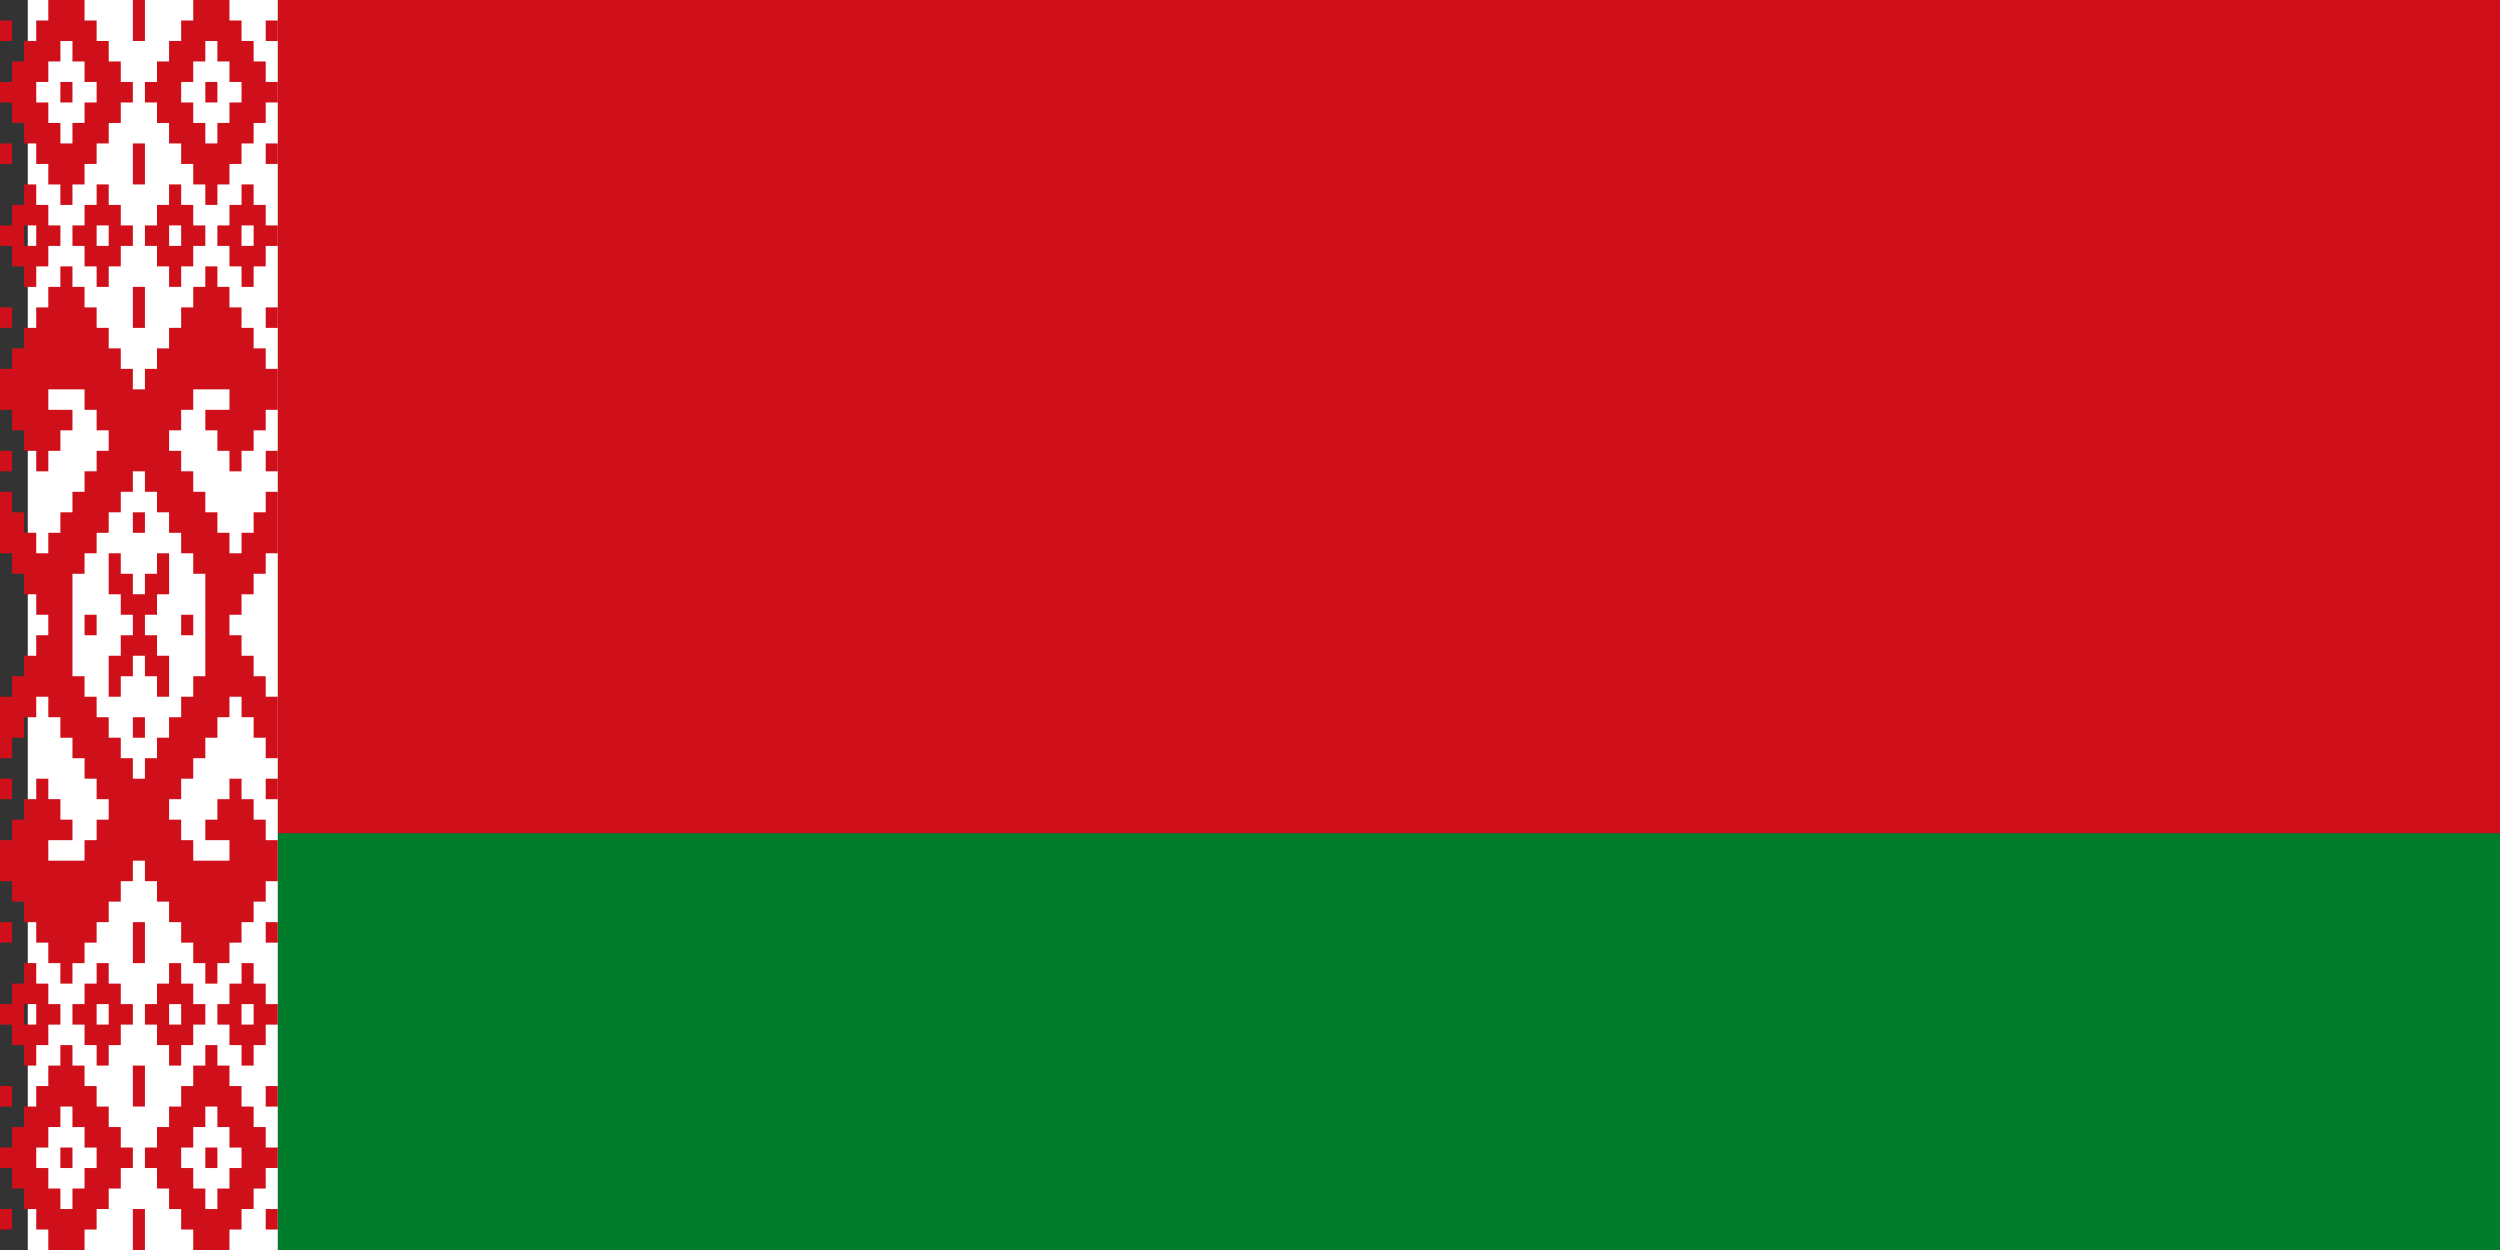 <?xml version="1.0" encoding="UTF-8"?>
<!DOCTYPE svg PUBLIC "-//W3C//DTD SVG 1.1//EN"
    "http://www.w3.org/Graphics/SVG/1.1/DTD/svg11.dtd">

<svg viewBox="0 0 90 45" width="300" height="150" xmlns="http://www.w3.org/2000/svg" xmlns:xlink="http://www.w3.org/1999/xlink">
    <rect x="0" y="0" width="90" height="45" fill="#333333" stroke="none"/>
    <rect x="10.0" y="0.0" width="80.0" height="30.0" stroke="none" fill="#CF101A" />
    <rect x="10.0" y="30.0" width="80.0" height="15.0" stroke="none" fill="#007D2C" />
    <rect x="1.0" y="0.0" width="9.0" height="45.0" stroke="none" fill="#FFFFFF" />
    <path fill="none" stroke="#CF101A" stroke-width="0.435" d="M 1.957,0.0 v 0.738 M 2.391,0.0 v 0.738 M 2.826,0.0 v 0.738 M 5.0,0.0 v 0.738 M 8.043,0.0 v 0.738 M 7.609,0.0 v 0.738 M 7.174,0.0 v 0.738 M 0.217,0.738 v 0.738 M 1.522,0.738 v 0.738 M 1.957,0.738 v 0.738 M 2.391,0.738 v 0.738 M 2.826,0.738 v 0.738 M 3.261,0.738 v 0.738 M 5.0,0.738 v 0.738 M 9.783,0.738 v 0.738 M 8.478,0.738 v 0.738 M 8.043,0.738 v 0.738 M 7.609,0.738 v 0.738 M 7.174,0.738 v 0.738 M 6.739,0.738 v 0.738 M 1.087,1.475 v 0.738 M 1.522,1.475 v 0.738 M 1.957,1.475 v 0.738 M 2.826,1.475 v 0.738 M 3.261,1.475 v 0.738 M 3.696,1.475 v 0.738 M 8.913,1.475 v 0.738 M 8.478,1.475 v 0.738 M 8.043,1.475 v 0.738 M 7.174,1.475 v 0.738 M 6.739,1.475 v 0.738 M 6.304,1.475 v 0.738 M 0.652,2.213 v 0.738 M 1.087,2.213 v 0.738 M 1.522,2.213 v 0.738 M 3.261,2.213 v 0.738 M 3.696,2.213 v 0.738 M 4.13,2.213 v 0.738 M 9.348,2.213 v 0.738 M 8.913,2.213 v 0.738 M 8.478,2.213 v 0.738 M 6.739,2.213 v 0.738 M 6.304,2.213 v 0.738 M 5.87,2.213 v 0.738 M 0.217,2.951 v 0.738 M 0.652,2.951 v 0.738 M 1.087,2.951 v 0.738 M 2.391,2.951 v 0.738 M 3.696,2.951 v 0.738 M 4.13,2.951 v 0.738 M 4.565,2.951 v 0.738 M 9.783,2.951 v 0.738 M 9.348,2.951 v 0.738 M 8.913,2.951 v 0.738 M 7.609,2.951 v 0.738 M 6.304,2.951 v 0.738 M 5.87,2.951 v 0.738 M 5.435,2.951 v 0.738 M 0.652,3.689 v 0.738 M 1.087,3.689 v 0.738 M 1.522,3.689 v 0.738 M 3.261,3.689 v 0.738 M 3.696,3.689 v 0.738 M 4.13,3.689 v 0.738 M 9.348,3.689 v 0.738 M 8.913,3.689 v 0.738 M 8.478,3.689 v 0.738 M 6.739,3.689 v 0.738 M 6.304,3.689 v 0.738 M 5.87,3.689 v 0.738 M 1.087,4.426 v 0.738 M 1.522,4.426 v 0.738 M 1.957,4.426 v 0.738 M 2.826,4.426 v 0.738 M 3.261,4.426 v 0.738 M 3.696,4.426 v 0.738 M 8.913,4.426 v 0.738 M 8.478,4.426 v 0.738 M 8.043,4.426 v 0.738 M 7.174,4.426 v 0.738 M 6.739,4.426 v 0.738 M 6.304,4.426 v 0.738 M 0.217,5.164 v 0.738 M 1.522,5.164 v 0.738 M 1.957,5.164 v 0.738 M 2.391,5.164 v 0.738 M 2.826,5.164 v 0.738 M 3.261,5.164 v 0.738 M 5.0,5.164 v 0.738 M 9.783,5.164 v 0.738 M 8.478,5.164 v 0.738 M 8.043,5.164 v 0.738 M 7.609,5.164 v 0.738 M 7.174,5.164 v 0.738 M 6.739,5.164 v 0.738 M 1.957,5.902 v 0.738 M 2.391,5.902 v 0.738 M 2.826,5.902 v 0.738 M 5.0,5.902 v 0.738 M 8.043,5.902 v 0.738 M 7.609,5.902 v 0.738 M 7.174,5.902 v 0.738 M 1.087,6.639 v 0.738 M 2.391,6.639 v 0.738 M 3.696,6.639 v 0.738 M 8.913,6.639 v 0.738 M 7.609,6.639 v 0.738 M 6.304,6.639 v 0.738 M 0.652,7.377 v 0.738 M 1.087,7.377 v 0.738 M 1.522,7.377 v 0.738 M 3.261,7.377 v 0.738 M 3.696,7.377 v 0.738 M 4.13,7.377 v 0.738 M 9.348,7.377 v 0.738 M 8.913,7.377 v 0.738 M 8.478,7.377 v 0.738 M 6.739,7.377 v 0.738 M 6.304,7.377 v 0.738 M 5.87,7.377 v 0.738 M 0.217,8.115 v 0.738 M 0.652,8.115 v 0.738 M 1.522,8.115 v 0.738 M 1.957,8.115 v 0.738 M 2.826,8.115 v 0.738 M 3.261,8.115 v 0.738 M 4.13,8.115 v 0.738 M 4.565,8.115 v 0.738 M 9.783,8.115 v 0.738 M 9.348,8.115 v 0.738 M 8.478,8.115 v 0.738 M 8.043,8.115 v 0.738 M 7.174,8.115 v 0.738 M 6.739,8.115 v 0.738 M 5.87,8.115 v 0.738 M 5.435,8.115 v 0.738 M 0.652,8.852 v 0.738 M 1.087,8.852 v 0.738 M 1.522,8.852 v 0.738 M 3.261,8.852 v 0.738 M 3.696,8.852 v 0.738 M 4.13,8.852 v 0.738 M 9.348,8.852 v 0.738 M 8.913,8.852 v 0.738 M 8.478,8.852 v 0.738 M 6.739,8.852 v 0.738 M 6.304,8.852 v 0.738 M 5.87,8.852 v 0.738 M 1.087,9.59 v 0.738 M 2.391,9.59 v 0.738 M 3.696,9.59 v 0.738 M 8.913,9.59 v 0.738 M 7.609,9.59 v 0.738 M 6.304,9.59 v 0.738 M 1.957,10.328 v 0.738 M 2.391,10.328 v 0.738 M 2.826,10.328 v 0.738 M 5.0,10.328 v 0.738 M 8.043,10.328 v 0.738 M 7.609,10.328 v 0.738 M 7.174,10.328 v 0.738 M 0.217,11.066 v 0.738 M 1.522,11.066 v 0.738 M 1.957,11.066 v 0.738 M 2.391,11.066 v 0.738 M 2.826,11.066 v 0.738 M 3.261,11.066 v 0.738 M 5.0,11.066 v 0.738 M 9.783,11.066 v 0.738 M 8.478,11.066 v 0.738 M 8.043,11.066 v 0.738 M 7.609,11.066 v 0.738 M 7.174,11.066 v 0.738 M 6.739,11.066 v 0.738 M 1.087,11.803 v 0.738 M 1.522,11.803 v 0.738 M 1.957,11.803 v 0.738 M 2.391,11.803 v 0.738 M 2.826,11.803 v 0.738 M 3.261,11.803 v 0.738 M 3.696,11.803 v 0.738 M 8.913,11.803 v 0.738 M 8.478,11.803 v 0.738 M 8.043,11.803 v 0.738 M 7.609,11.803 v 0.738 M 7.174,11.803 v 0.738 M 6.739,11.803 v 0.738 M 6.304,11.803 v 0.738 M 0.652,12.541 v 0.738 M 1.087,12.541 v 0.738 M 1.522,12.541 v 0.738 M 1.957,12.541 v 0.738 M 2.391,12.541 v 0.738 M 2.826,12.541 v 0.738 M 3.261,12.541 v 0.738 M 3.696,12.541 v 0.738 M 4.13,12.541 v 0.738 M 9.348,12.541 v 0.738 M 8.913,12.541 v 0.738 M 8.478,12.541 v 0.738 M 8.043,12.541 v 0.738 M 7.609,12.541 v 0.738 M 7.174,12.541 v 0.738 M 6.739,12.541 v 0.738 M 6.304,12.541 v 0.738 M 5.87,12.541 v 0.738 M 0.217,13.279 v 0.738 M 0.652,13.279 v 0.738 M 1.087,13.279 v 0.738 M 1.522,13.279 v 0.738 M 1.957,13.279 v 0.738 M 2.391,13.279 v 0.738 M 2.826,13.279 v 0.738 M 3.261,13.279 v 0.738 M 3.696,13.279 v 0.738 M 4.13,13.279 v 0.738 M 4.565,13.279 v 0.738 M 9.783,13.279 v 0.738 M 9.348,13.279 v 0.738 M 8.913,13.279 v 0.738 M 8.478,13.279 v 0.738 M 8.043,13.279 v 0.738 M 7.609,13.279 v 0.738 M 7.174,13.279 v 0.738 M 6.739,13.279 v 0.738 M 6.304,13.279 v 0.738 M 5.87,13.279 v 0.738 M 5.435,13.279 v 0.738 M 0.217,14.016 v 0.738 M 0.652,14.016 v 0.738 M 1.087,14.016 v 0.738 M 1.522,14.016 v 0.738 M 3.261,14.016 v 0.738 M 3.696,14.016 v 0.738 M 4.13,14.016 v 0.738 M 4.565,14.016 v 0.738 M 5.0,14.016 v 0.738 M 9.783,14.016 v 0.738 M 9.348,14.016 v 0.738 M 8.913,14.016 v 0.738 M 8.478,14.016 v 0.738 M 6.739,14.016 v 0.738 M 6.304,14.016 v 0.738 M 5.87,14.016 v 0.738 M 5.435,14.016 v 0.738 M 0.652,14.754 v 0.738 M 1.087,14.754 v 0.738 M 1.522,14.754 v 0.738 M 1.957,14.754 v 0.738 M 2.391,14.754 v 0.738 M 3.696,14.754 v 0.738 M 4.13,14.754 v 0.738 M 4.565,14.754 v 0.738 M 5.0,14.754 v 0.738 M 9.348,14.754 v 0.738 M 8.913,14.754 v 0.738 M 8.478,14.754 v 0.738 M 8.043,14.754 v 0.738 M 7.609,14.754 v 0.738 M 6.304,14.754 v 0.738 M 5.87,14.754 v 0.738 M 5.435,14.754 v 0.738 M 1.087,15.492 v 0.738 M 1.522,15.492 v 0.738 M 1.957,15.492 v 0.738 M 4.13,15.492 v 0.738 M 4.565,15.492 v 0.738 M 5.0,15.492 v 0.738 M 8.913,15.492 v 0.738 M 8.478,15.492 v 0.738 M 8.043,15.492 v 0.738 M 5.87,15.492 v 0.738 M 5.435,15.492 v 0.738 M 0.217,16.23 v 0.738 M 1.522,16.23 v 0.738 M 3.696,16.23 v 0.738 M 4.13,16.23 v 0.738 M 4.565,16.23 v 0.738 M 5.0,16.23 v 0.738 M 9.783,16.23 v 0.738 M 8.478,16.23 v 0.738 M 6.304,16.23 v 0.738 M 5.87,16.23 v 0.738 M 5.435,16.23 v 0.738 M 3.261,16.967 v 0.738 M 3.696,16.967 v 0.738 M 4.13,16.967 v 0.738 M 4.565,16.967 v 0.738 M 6.739,16.967 v 0.738 M 6.304,16.967 v 0.738 M 5.87,16.967 v 0.738 M 5.435,16.967 v 0.738 M 0.217,17.705 v 0.738 M 2.826,17.705 v 0.738 M 3.261,17.705 v 0.738 M 3.696,17.705 v 0.738 M 4.13,17.705 v 0.738 M 9.783,17.705 v 0.738 M 7.174,17.705 v 0.738 M 6.739,17.705 v 0.738 M 6.304,17.705 v 0.738 M 5.87,17.705 v 0.738 M 0.217,18.443 v 0.738 M 0.652,18.443 v 0.738 M 2.391,18.443 v 0.738 M 2.826,18.443 v 0.738 M 3.261,18.443 v 0.738 M 3.696,18.443 v 0.738 M 5.0,18.443 v 0.738 M 9.783,18.443 v 0.738 M 9.348,18.443 v 0.738 M 7.609,18.443 v 0.738 M 7.174,18.443 v 0.738 M 6.739,18.443 v 0.738 M 6.304,18.443 v 0.738 M 0.217,19.18 v 0.738 M 0.652,19.18 v 0.738 M 1.087,19.18 v 0.738 M 1.957,19.18 v 0.738 M 2.391,19.18 v 0.738 M 2.826,19.18 v 0.738 M 3.261,19.18 v 0.738 M 9.783,19.18 v 0.738 M 9.348,19.18 v 0.738 M 8.913,19.18 v 0.738 M 8.043,19.18 v 0.738 M 7.609,19.18 v 0.738 M 7.174,19.18 v 0.738 M 6.739,19.18 v 0.738 M 0.652,19.918 v 0.738 M 1.087,19.918 v 0.738 M 1.522,19.918 v 0.738 M 1.957,19.918 v 0.738 M 2.391,19.918 v 0.738 M 2.826,19.918 v 0.738 M 4.13,19.918 v 0.738 M 9.348,19.918 v 0.738 M 8.913,19.918 v 0.738 M 8.478,19.918 v 0.738 M 8.043,19.918 v 0.738 M 7.609,19.918 v 0.738 M 7.174,19.918 v 0.738 M 5.87,19.918 v 0.738 M 1.087,20.656 v 0.738 M 1.522,20.656 v 0.738 M 1.957,20.656 v 0.738 M 2.391,20.656 v 0.738 M 4.13,20.656 v 0.738 M 4.565,20.656 v 0.738 M 8.913,20.656 v 0.738 M 8.478,20.656 v 0.738 M 8.043,20.656 v 0.738 M 7.609,20.656 v 0.738 M 5.87,20.656 v 0.738 M 5.435,20.656 v 0.738 M 1.522,21.393 v 0.738 M 1.957,21.393 v 0.738 M 2.391,21.393 v 0.738 M 4.565,21.393 v 0.738 M 5.0,21.393 v 0.738 M 8.478,21.393 v 0.738 M 8.043,21.393 v 0.738 M 7.609,21.393 v 0.738 M 5.435,21.393 v 0.738 M 1.957,22.131 v 0.738 M 2.391,22.131 v 0.738 M 3.261,22.131 v 0.738 M 5.0,22.131 v 0.738 M 8.043,22.131 v 0.738 M 7.609,22.131 v 0.738 M 6.739,22.131 v 0.738 M 1.522,22.869 v 0.738 M 1.957,22.869 v 0.738 M 2.391,22.869 v 0.738 M 4.565,22.869 v 0.738 M 5.0,22.869 v 0.738 M 8.478,22.869 v 0.738 M 8.043,22.869 v 0.738 M 7.609,22.869 v 0.738 M 5.435,22.869 v 0.738 M 1.087,23.607 v 0.738 M 1.522,23.607 v 0.738 M 1.957,23.607 v 0.738 M 2.391,23.607 v 0.738 M 4.13,23.607 v 0.738 M 4.565,23.607 v 0.738 M 8.913,23.607 v 0.738 M 8.478,23.607 v 0.738 M 8.043,23.607 v 0.738 M 7.609,23.607 v 0.738 M 5.87,23.607 v 0.738 M 5.435,23.607 v 0.738 M 0.652,24.344 v 0.738 M 1.087,24.344 v 0.738 M 1.522,24.344 v 0.738 M 1.957,24.344 v 0.738 M 2.391,24.344 v 0.738 M 2.826,24.344 v 0.738 M 4.13,24.344 v 0.738 M 9.348,24.344 v 0.738 M 8.913,24.344 v 0.738 M 8.478,24.344 v 0.738 M 8.043,24.344 v 0.738 M 7.609,24.344 v 0.738 M 7.174,24.344 v 0.738 M 5.87,24.344 v 0.738 M 0.217,25.082 v 0.738 M 0.652,25.082 v 0.738 M 1.087,25.082 v 0.738 M 1.957,25.082 v 0.738 M 2.391,25.082 v 0.738 M 2.826,25.082 v 0.738 M 3.261,25.082 v 0.738 M 9.783,25.082 v 0.738 M 9.348,25.082 v 0.738 M 8.913,25.082 v 0.738 M 8.043,25.082 v 0.738 M 7.609,25.082 v 0.738 M 7.174,25.082 v 0.738 M 6.739,25.082 v 0.738 M 0.217,25.82 v 0.738 M 0.652,25.82 v 0.738 M 2.391,25.82 v 0.738 M 2.826,25.82 v 0.738 M 3.261,25.82 v 0.738 M 3.696,25.82 v 0.738 M 5.0,25.82 v 0.738 M 9.783,25.82 v 0.738 M 9.348,25.82 v 0.738 M 7.609,25.82 v 0.738 M 7.174,25.82 v 0.738 M 6.739,25.82 v 0.738 M 6.304,25.82 v 0.738 M 0.217,26.557 v 0.738 M 2.826,26.557 v 0.738 M 3.261,26.557 v 0.738 M 3.696,26.557 v 0.738 M 4.13,26.557 v 0.738 M 9.783,26.557 v 0.738 M 7.174,26.557 v 0.738 M 6.739,26.557 v 0.738 M 6.304,26.557 v 0.738 M 5.87,26.557 v 0.738 M 3.261,27.295 v 0.738 M 3.696,27.295 v 0.738 M 4.13,27.295 v 0.738 M 4.565,27.295 v 0.738 M 6.739,27.295 v 0.738 M 6.304,27.295 v 0.738 M 5.87,27.295 v 0.738 M 5.435,27.295 v 0.738 M 0.217,28.033 v 0.738 M 1.522,28.033 v 0.738 M 3.696,28.033 v 0.738 M 4.13,28.033 v 0.738 M 4.565,28.033 v 0.738 M 5.0,28.033 v 0.738 M 9.783,28.033 v 0.738 M 8.478,28.033 v 0.738 M 6.304,28.033 v 0.738 M 5.87,28.033 v 0.738 M 5.435,28.033 v 0.738 M 1.087,28.77 v 0.738 M 1.522,28.77 v 0.738 M 1.957,28.77 v 0.738 M 4.13,28.77 v 0.738 M 4.565,28.77 v 0.738 M 5.0,28.77 v 0.738 M 8.913,28.77 v 0.738 M 8.478,28.77 v 0.738 M 8.043,28.77 v 0.738 M 5.87,28.77 v 0.738 M 5.435,28.77 v 0.738 M 0.652,29.508 v 0.738 M 1.087,29.508 v 0.738 M 1.522,29.508 v 0.738 M 1.957,29.508 v 0.738 M 2.391,29.508 v 0.738 M 3.696,29.508 v 0.738 M 4.13,29.508 v 0.738 M 4.565,29.508 v 0.738 M 5.0,29.508 v 0.738 M 9.348,29.508 v 0.738 M 8.913,29.508 v 0.738 M 8.478,29.508 v 0.738 M 8.043,29.508 v 0.738 M 7.609,29.508 v 0.738 M 6.304,29.508 v 0.738 M 5.87,29.508 v 0.738 M 5.435,29.508 v 0.738 M 0.217,30.246 v 0.738 M 0.652,30.246 v 0.738 M 1.087,30.246 v 0.738 M 1.522,30.246 v 0.738 M 3.261,30.246 v 0.738 M 3.696,30.246 v 0.738 M 4.13,30.246 v 0.738 M 4.565,30.246 v 0.738 M 5.0,30.246 v 0.738 M 9.783,30.246 v 0.738 M 9.348,30.246 v 0.738 M 8.913,30.246 v 0.738 M 8.478,30.246 v 0.738 M 6.739,30.246 v 0.738 M 6.304,30.246 v 0.738 M 5.87,30.246 v 0.738 M 5.435,30.246 v 0.738 M 0.217,30.984 v 0.738 M 0.652,30.984 v 0.738 M 1.087,30.984 v 0.738 M 1.522,30.984 v 0.738 M 1.957,30.984 v 0.738 M 2.391,30.984 v 0.738 M 2.826,30.984 v 0.738 M 3.261,30.984 v 0.738 M 3.696,30.984 v 0.738 M 4.13,30.984 v 0.738 M 4.565,30.984 v 0.738 M 9.783,30.984 v 0.738 M 9.348,30.984 v 0.738 M 8.913,30.984 v 0.738 M 8.478,30.984 v 0.738 M 8.043,30.984 v 0.738 M 7.609,30.984 v 0.738 M 7.174,30.984 v 0.738 M 6.739,30.984 v 0.738 M 6.304,30.984 v 0.738 M 5.87,30.984 v 0.738 M 5.435,30.984 v 0.738 M 0.652,31.721 v 0.738 M 1.087,31.721 v 0.738 M 1.522,31.721 v 0.738 M 1.957,31.721 v 0.738 M 2.391,31.721 v 0.738 M 2.826,31.721 v 0.738 M 3.261,31.721 v 0.738 M 3.696,31.721 v 0.738 M 4.13,31.721 v 0.738 M 9.348,31.721 v 0.738 M 8.913,31.721 v 0.738 M 8.478,31.721 v 0.738 M 8.043,31.721 v 0.738 M 7.609,31.721 v 0.738 M 7.174,31.721 v 0.738 M 6.739,31.721 v 0.738 M 6.304,31.721 v 0.738 M 5.87,31.721 v 0.738 M 1.087,32.459 v 0.738 M 1.522,32.459 v 0.738 M 1.957,32.459 v 0.738 M 2.391,32.459 v 0.738 M 2.826,32.459 v 0.738 M 3.261,32.459 v 0.738 M 3.696,32.459 v 0.738 M 8.913,32.459 v 0.738 M 8.478,32.459 v 0.738 M 8.043,32.459 v 0.738 M 7.609,32.459 v 0.738 M 7.174,32.459 v 0.738 M 6.739,32.459 v 0.738 M 6.304,32.459 v 0.738 M 0.217,33.197 v 0.738 M 1.522,33.197 v 0.738 M 1.957,33.197 v 0.738 M 2.391,33.197 v 0.738 M 2.826,33.197 v 0.738 M 3.261,33.197 v 0.738 M 5.0,33.197 v 0.738 M 9.783,33.197 v 0.738 M 8.478,33.197 v 0.738 M 8.043,33.197 v 0.738 M 7.609,33.197 v 0.738 M 7.174,33.197 v 0.738 M 6.739,33.197 v 0.738 M 1.957,33.934 v 0.738 M 2.391,33.934 v 0.738 M 2.826,33.934 v 0.738 M 5.0,33.934 v 0.738 M 8.043,33.934 v 0.738 M 7.609,33.934 v 0.738 M 7.174,33.934 v 0.738 M 1.087,34.672 v 0.738 M 2.391,34.672 v 0.738 M 3.696,34.672 v 0.738 M 8.913,34.672 v 0.738 M 7.609,34.672 v 0.738 M 6.304,34.672 v 0.738 M 0.652,35.41 v 0.738 M 1.087,35.41 v 0.738 M 1.522,35.41 v 0.738 M 3.261,35.41 v 0.738 M 3.696,35.41 v 0.738 M 4.13,35.41 v 0.738 M 9.348,35.41 v 0.738 M 8.913,35.41 v 0.738 M 8.478,35.41 v 0.738 M 6.739,35.41 v 0.738 M 6.304,35.41 v 0.738 M 5.87,35.41 v 0.738 M 0.217,36.148 v 0.738 M 0.652,36.148 v 0.738 M 1.522,36.148 v 0.738 M 1.957,36.148 v 0.738 M 2.826,36.148 v 0.738 M 3.261,36.148 v 0.738 M 4.13,36.148 v 0.738 M 4.565,36.148 v 0.738 M 9.783,36.148 v 0.738 M 9.348,36.148 v 0.738 M 8.478,36.148 v 0.738 M 8.043,36.148 v 0.738 M 7.174,36.148 v 0.738 M 6.739,36.148 v 0.738 M 5.87,36.148 v 0.738 M 5.435,36.148 v 0.738 M 0.652,36.885 v 0.738 M 1.087,36.885 v 0.738 M 1.522,36.885 v 0.738 M 3.261,36.885 v 0.738 M 3.696,36.885 v 0.738 M 4.13,36.885 v 0.738 M 9.348,36.885 v 0.738 M 8.913,36.885 v 0.738 M 8.478,36.885 v 0.738 M 6.739,36.885 v 0.738 M 6.304,36.885 v 0.738 M 5.87,36.885 v 0.738 M 1.087,37.623 v 0.738 M 2.391,37.623 v 0.738 M 3.696,37.623 v 0.738 M 8.913,37.623 v 0.738 M 7.609,37.623 v 0.738 M 6.304,37.623 v 0.738 M 1.957,38.361 v 0.738 M 2.391,38.361 v 0.738 M 2.826,38.361 v 0.738 M 5.0,38.361 v 0.738 M 8.043,38.361 v 0.738 M 7.609,38.361 v 0.738 M 7.174,38.361 v 0.738 M 0.217,39.098 v 0.738 M 1.522,39.098 v 0.738 M 1.957,39.098 v 0.738 M 2.391,39.098 v 0.738 M 2.826,39.098 v 0.738 M 3.261,39.098 v 0.738 M 5.0,39.098 v 0.738 M 9.783,39.098 v 0.738 M 8.478,39.098 v 0.738 M 8.043,39.098 v 0.738 M 7.609,39.098 v 0.738 M 7.174,39.098 v 0.738 M 6.739,39.098 v 0.738 M 1.087,39.836 v 0.738 M 1.522,39.836 v 0.738 M 1.957,39.836 v 0.738 M 2.826,39.836 v 0.738 M 3.261,39.836 v 0.738 M 3.696,39.836 v 0.738 M 8.913,39.836 v 0.738 M 8.478,39.836 v 0.738 M 8.043,39.836 v 0.738 M 7.174,39.836 v 0.738 M 6.739,39.836 v 0.738 M 6.304,39.836 v 0.738 M 0.652,40.574 v 0.738 M 1.087,40.574 v 0.738 M 1.522,40.574 v 0.738 M 3.261,40.574 v 0.738 M 3.696,40.574 v 0.738 M 4.13,40.574 v 0.738 M 9.348,40.574 v 0.738 M 8.913,40.574 v 0.738 M 8.478,40.574 v 0.738 M 6.739,40.574 v 0.738 M 6.304,40.574 v 0.738 M 5.87,40.574 v 0.738 M 0.217,41.311 v 0.738 M 0.652,41.311 v 0.738 M 1.087,41.311 v 0.738 M 2.391,41.311 v 0.738 M 3.696,41.311 v 0.738 M 4.13,41.311 v 0.738 M 4.565,41.311 v 0.738 M 9.783,41.311 v 0.738 M 9.348,41.311 v 0.738 M 8.913,41.311 v 0.738 M 7.609,41.311 v 0.738 M 6.304,41.311 v 0.738 M 5.87,41.311 v 0.738 M 5.435,41.311 v 0.738 M 0.652,42.049 v 0.738 M 1.087,42.049 v 0.738 M 1.522,42.049 v 0.738 M 3.261,42.049 v 0.738 M 3.696,42.049 v 0.738 M 4.13,42.049 v 0.738 M 9.348,42.049 v 0.738 M 8.913,42.049 v 0.738 M 8.478,42.049 v 0.738 M 6.739,42.049 v 0.738 M 6.304,42.049 v 0.738 M 5.87,42.049 v 0.738 M 1.087,42.787 v 0.738 M 1.522,42.787 v 0.738 M 1.957,42.787 v 0.738 M 2.826,42.787 v 0.738 M 3.261,42.787 v 0.738 M 3.696,42.787 v 0.738 M 8.913,42.787 v 0.738 M 8.478,42.787 v 0.738 M 8.043,42.787 v 0.738 M 7.174,42.787 v 0.738 M 6.739,42.787 v 0.738 M 6.304,42.787 v 0.738 M 0.217,43.525 v 0.738 M 1.522,43.525 v 0.738 M 1.957,43.525 v 0.738 M 2.391,43.525 v 0.738 M 2.826,43.525 v 0.738 M 3.261,43.525 v 0.738 M 5.0,43.525 v 0.738 M 9.783,43.525 v 0.738 M 8.478,43.525 v 0.738 M 8.043,43.525 v 0.738 M 7.609,43.525 v 0.738 M 7.174,43.525 v 0.738 M 6.739,43.525 v 0.738 M 1.957,44.262 v 0.738 M 2.391,44.262 v 0.738 M 2.826,44.262 v 0.738 M 5.0,44.262 v 0.738 M 8.043,44.262 v 0.738 M 7.609,44.262 v 0.738 M 7.174,44.262 v 0.738 " />
</svg>
